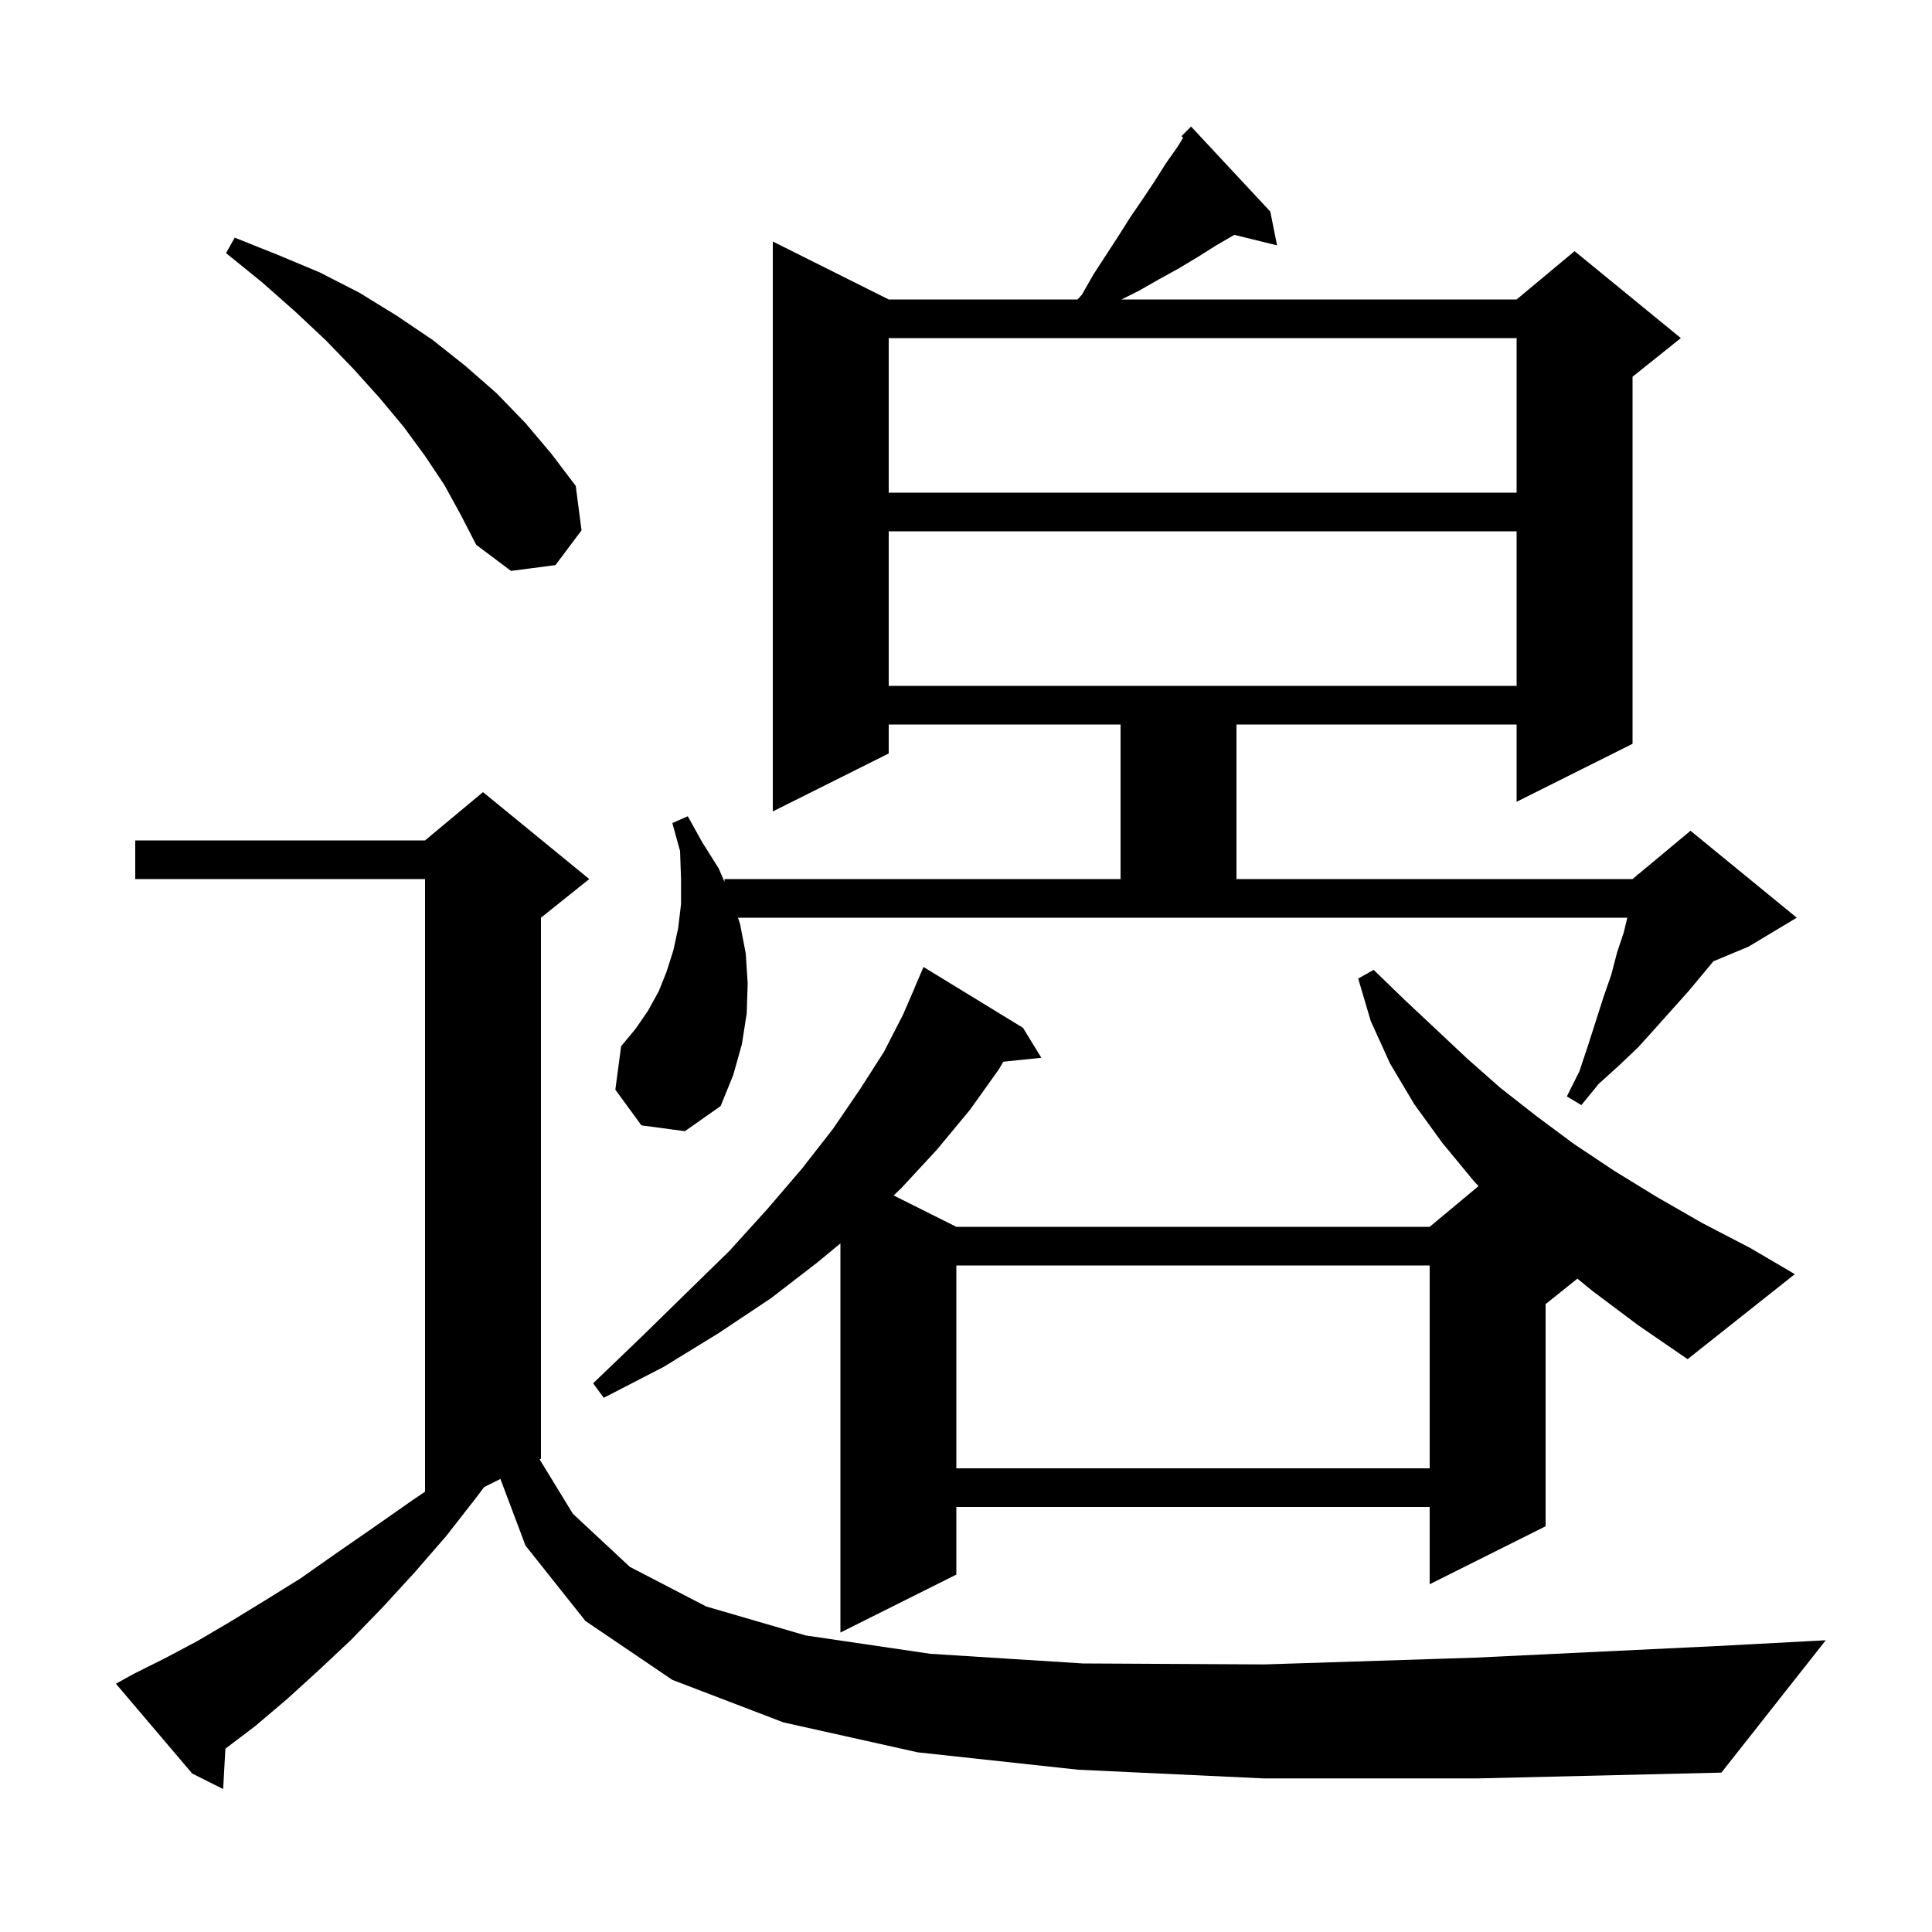 <svg xmlns="http://www.w3.org/2000/svg" xmlns:xlink="http://www.w3.org/1999/xlink" version="1.1" baseProfile="full" viewBox="0 0 200 200" width="200" height="200">
<g fill="black">
<path d="M 130.8 184.1 L 111.6 183.2 L 95.0 181.4 L 81.1 178.3 L 69.6 173.9 L 60.6 167.8 L 54.4 160.0 L 51.803 153.099 L 50.111 153.944 L 49.4 154.9 L 46.2 159.0 L 42.9 162.8 L 39.6 166.4 L 36.3 169.8 L 33.0 172.9 L 29.7 175.9 L 26.4 178.7 L 23.332 181.024 L 23.1 185.2 L 19.9 183.6 L 12.0 174.3 L 13.8 173.3 L 17.0 171.7 L 20.4 169.9 L 23.8 167.9 L 27.4 165.7 L 31.1 163.4 L 34.8 160.8 L 38.7 158.1 L 42.7 155.3 L 44.0 154.423 L 44.0 91.0 L 14.0 91.0 L 14.0 87.0 L 44.0 87.0 L 50.0 82.0 L 61.0 91.0 L 56.0 95.0 L 56.0 151.0 L 55.86 151.07 L 59.3 156.7 L 65.2 162.2 L 73.1 166.3 L 83.4 169.3 L 96.3 171.2 L 112.1 172.2 L 130.9 172.3 L 152.7 171.6 L 177.7 170.4 L 189.0 169.8 L 178.2 183.5 L 153.0 184.1 Z M 164.8 133.6 L 163.292 132.366 L 160.0 135.0 L 160.0 158.0 L 148.0 164.0 L 148.0 156.0 L 99.0 156.0 L 99.0 163.0 L 87.0 169.0 L 87.0 128.717 L 84.6 130.7 L 79.8 134.4 L 74.4 138.0 L 68.7 141.5 L 62.5 144.7 L 61.4 143.2 L 66.4 138.4 L 71.1 133.8 L 75.5 129.5 L 79.4 125.2 L 83.0 121.0 L 86.2 116.9 L 89.0 112.8 L 91.5 108.9 L 93.5 105.0 L 94.709 102.203 L 94.7 102.2 L 95.6 100.1 L 105.9 106.4 L 107.8 109.5 L 103.861 109.908 L 103.4 110.7 L 100.4 114.9 L 97.0 119.0 L 93.3 123.0 L 92.508 123.754 L 99.0 127.0 L 148.0 127.0 L 153.059 122.784 L 152.6 122.3 L 149.3 118.3 L 146.4 114.3 L 143.9 110.1 L 141.9 105.7 L 140.6 101.3 L 142.2 100.4 L 145.4 103.5 L 148.6 106.5 L 151.9 109.6 L 155.3 112.6 L 159.0 115.5 L 162.9 118.4 L 167.1 121.2 L 171.5 123.9 L 176.2 126.6 L 181.2 129.2 L 185.8 131.9 L 174.7 140.7 L 169.6 137.2 Z M 99.0 131.0 L 99.0 152.0 L 148.0 152.0 L 148.0 131.0 Z M 76.6 95.6 L 77.2 98.7 L 77.4 101.8 L 77.3 104.9 L 76.8 108.1 L 75.9 111.3 L 74.6 114.5 L 70.9 117.1 L 66.4 116.5 L 63.7 112.8 L 64.3 108.3 L 65.8 106.5 L 67.1 104.6 L 68.2 102.6 L 69.0 100.6 L 69.7 98.4 L 70.2 96.1 L 70.5 93.6 L 70.5 91.0 L 70.4 88.1 L 69.6 85.2 L 71.2 84.5 L 72.7 87.2 L 74.4 89.9 L 75.0 91.3 L 75.0 91.0 L 116.0 91.0 L 116.0 75.0 L 92.0 75.0 L 92.0 78.0 L 80.0 84.0 L 80.0 25.0 L 92.0 31.0 L 111.556 31.0 L 112.0 30.5 L 113.2 28.4 L 115.8 24.4 L 117.0 22.5 L 118.3 20.6 L 119.5 18.8 L 120.7 16.9 L 121.9 15.2 L 122.479 14.252 L 122.3 14.1 L 123.3 13.1 L 131.5 21.9 L 132.2 25.4 L 127.777 24.314 L 125.9 25.4 L 124.0 26.6 L 122.0 27.8 L 120.0 28.9 L 117.9 30.1 L 116.1 31.0 L 157.0 31.0 L 163.0 26.0 L 174.0 35.0 L 169.0 39.0 L 169.0 77.0 L 157.0 83.0 L 157.0 75.0 L 128.0 75.0 L 128.0 91.0 L 169.0 91.0 L 169.479 90.601 L 169.5 90.5 L 169.565 90.529 L 175.0 86.0 L 186.0 95.0 L 181.0 98.0 L 177.374 99.511 L 174.8 102.6 L 171.4 106.4 L 169.6 108.4 L 167.6 110.3 L 165.5 112.2 L 163.7 114.4 L 162.2 113.5 L 163.5 110.9 L 164.4 108.2 L 166.0 103.2 L 166.8 100.9 L 167.4 98.6 L 168.1 96.5 L 168.457 95.0 L 76.393 95.0 Z M 92.0 55.0 L 92.0 71.0 L 157.0 71.0 L 157.0 55.0 Z M 46.0 50.2 L 44.0 47.2 L 41.8 44.2 L 39.3 41.2 L 36.6 38.2 L 33.7 35.2 L 30.5 32.2 L 27.1 29.2 L 23.4 26.2 L 24.3 24.6 L 28.8 26.4 L 33.1 28.2 L 37.2 30.3 L 41.1 32.7 L 44.8 35.2 L 48.2 37.9 L 51.4 40.7 L 54.4 43.8 L 57.1 47.0 L 59.6 50.3 L 60.2 54.9 L 57.5 58.5 L 52.9 59.1 L 49.3 56.4 L 47.7 53.3 Z M 92.0 35.0 L 92.0 51.0 L 157.0 51.0 L 157.0 35.0 Z " />
</g>
</svg>
